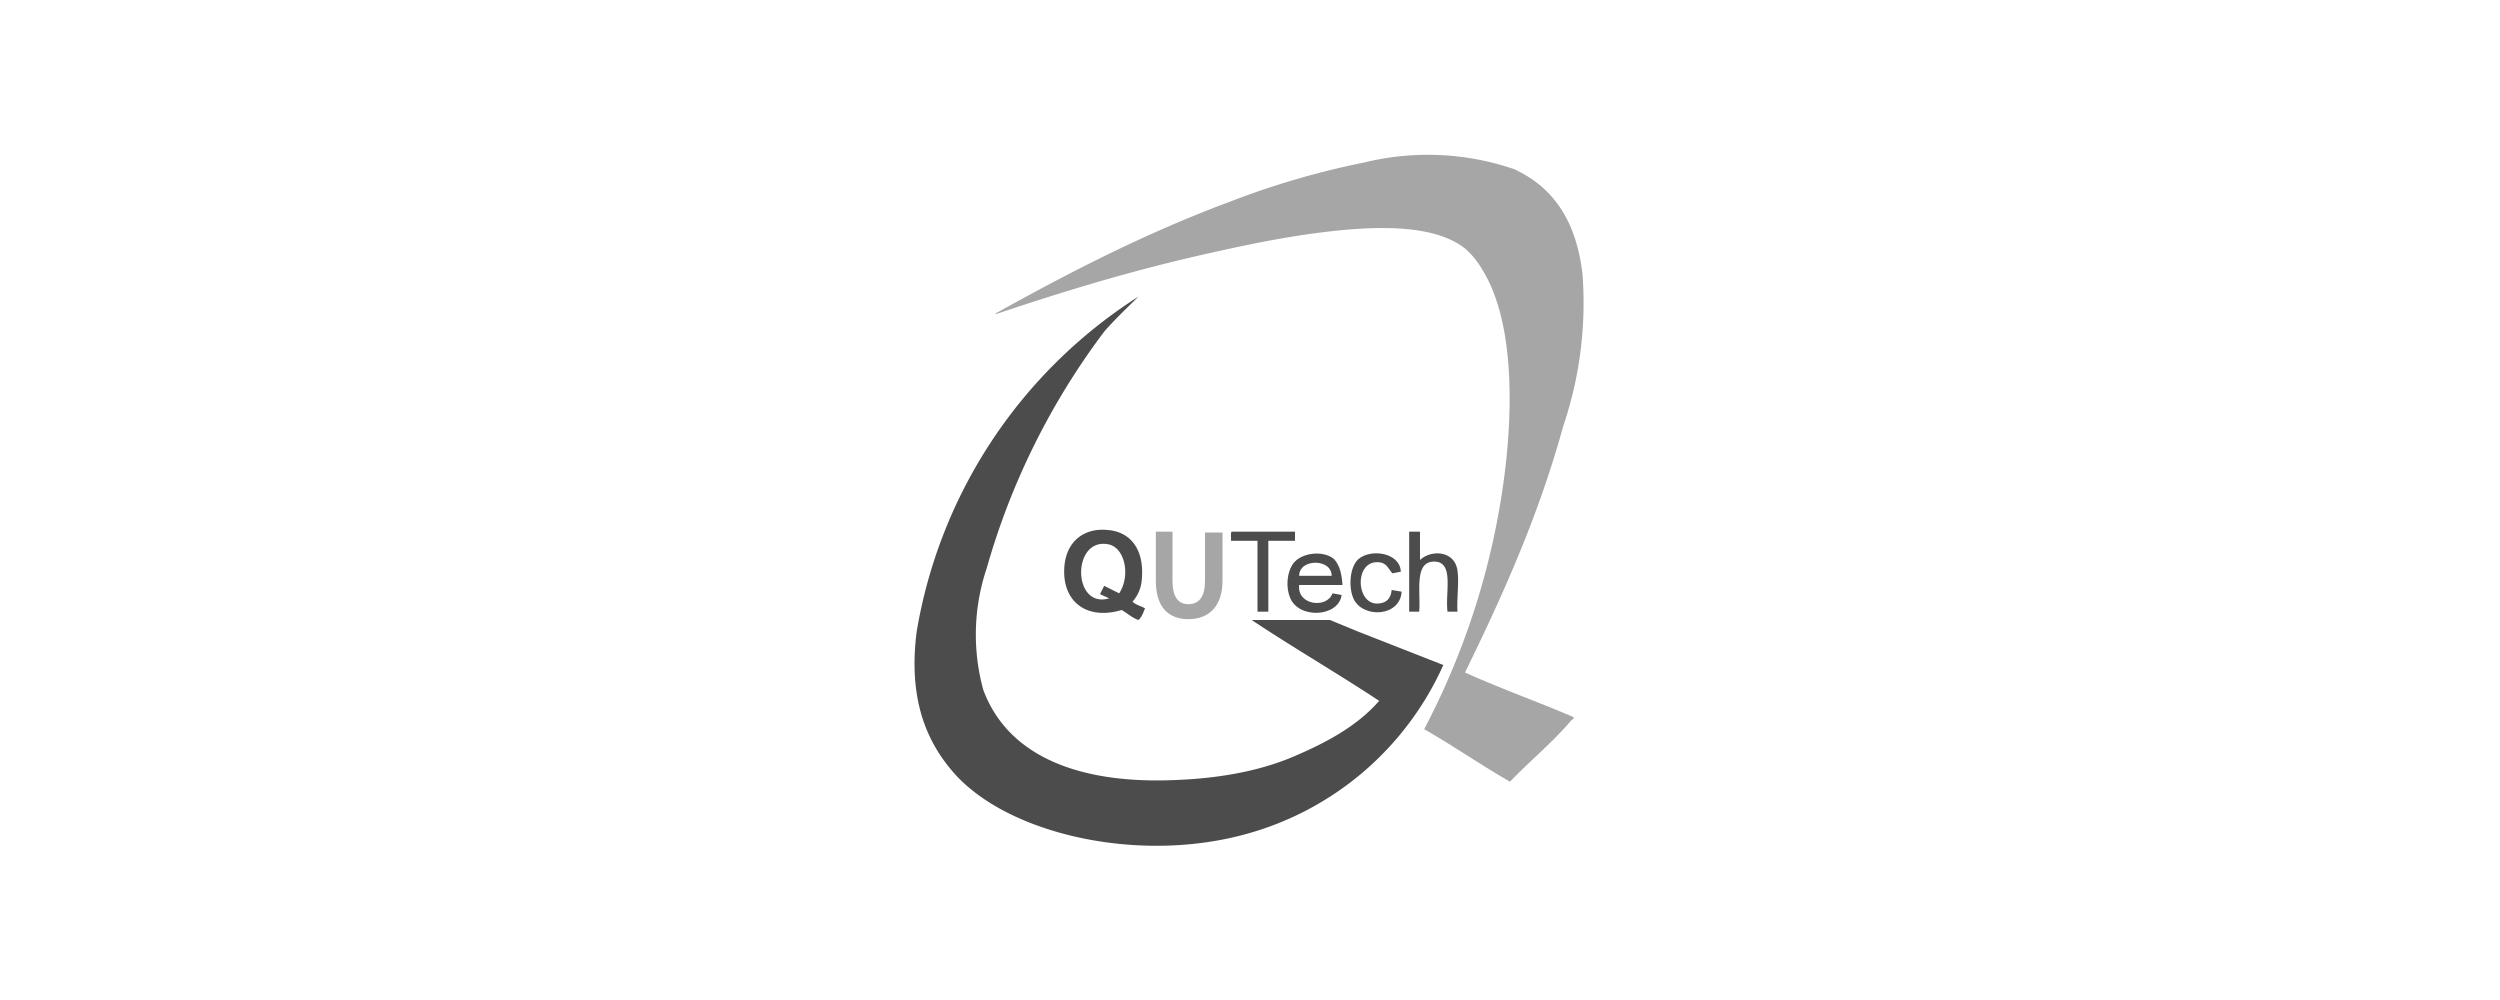 <svg xmlns="http://www.w3.org/2000/svg" viewBox="0 0 300 120">
<g opacity=".7"><path d="M175.8 80.7c4.2 1.9 8.7 3.5 12.9 5.3.4.1-.1.4-.2.5-2.1 2.5-5 4.9-7.3 7.3-3.5-2-6.8-4.3-10.3-6.3a89.9 89.9 0 0 0 9.2-27.5c1.5-9.1 1.9-21-2.2-27.6a10 10 0 0 0-2-2.5c-3.3-2.7-9.2-2.8-14.7-2.3-5.3.5-10.3 1.5-14.8 2.5-9.7 2.1-18.3 4.7-26.9 7.6-.1 0 0-.1 0-.1 8.8-4.9 17.9-9.6 28.1-13.4a98.5 98.5 0 0 1 16.1-4.7 32 32 0 0 1 18 .8c5 2.3 7.5 6.6 8.2 12.6a46 46 0 0 1-2.3 18.2c-3 10.9-7.3 20.4-11.8 29.6" fill-rule="evenodd" clip-rule="evenodd" fill="gray"/><path d="M136.6 35.6c-1.4 1.4-2.8 2.7-4.1 4.2a86.4 86.4 0 0 0-14.1 28.4 25 25 0 0 0-.4 14.6c3.1 8.3 12.1 11.3 23.1 10.8 5.3-.2 10.1-1.1 14.1-2.8 4-1.7 7.7-3.7 10.3-6.7-5-3.3-10.5-6.5-15.3-9.7h9.4l3.4 1.4 10.2 4a36.5 36.5 0 0 1-24.1 20.4c-12.9 3.4-28.1-.2-34.5-7.3-3.6-4-5.6-9.3-4.6-17.1a59.3 59.3 0 0 1 26.6-40.2m33.8 28.2v3.4c1.4-1.3 4.2-1.1 4.5 1.3.2 1.4-.1 3.3 0 4.9h-1.2c-.3-2.4.9-6.2-1.8-6-2.2.2-1.4 3.7-1.6 6h-1.2v-9.6h1.3z"/><path d="M168.1 68.6l-1 .2c-.5-.5-.6-1.1-1.4-1.3-3.3-.6-3.1 5.4-.1 4.9.7-.1 1.3-.5 1.4-1.6l1.2.2c-.2 3-4.5 3.2-5.7 1-.7-1.3-.6-3.9.5-4.9 1.5-1.3 5-.8 5.1 1.5m-7 1.6h-5.2c-.3 2.4 3.3 2.9 4 1l1.1.2c-.4 2.7-5.2 2.9-6.2.3-.5-1.2-.4-3 .4-4.1 1-1.3 3.6-1.6 4.9-.5.7.8.9 1.8 1 3.1m-5.2-1.1h3.9c0-2.1-3.9-2.1-3.9 0m-.5-5.3v1.1h-3.2v8.5h-1.3v-8.5h-3.2c.1-.3-.1-.9.1-1.1h7.6z"/><path d="M144.6 63.8v5.9c0 1.9-.7 2.8-2 2.8s-1.9-1-1.9-2.8v-5.9h-2v5.9c0 4 2.4 4.6 3.9 4.6 2.6 0 4.1-1.7 4.1-4.6v-5.8h-2.1z" fill="gray"/><path d="M135.9 72.2c.4.4 1 .5 1.5.8-.2.5-.4 1.1-.8 1.4-.8-.3-1.3-.8-2-1.2-4 1.2-6.9-.8-6.9-4.6 0-3.6 2.4-5.3 5.2-5 2.8.2 4.5 2.4 4.1 6.1a4.4 4.4 0 0 1-1.1 2.5m-3-6.9c-4.3-.7-4.2 7.8.2 6.5l-1.1-.5.5-1 1.8.9c1.4-2.1.7-5.6-1.4-5.9"/></g>
</svg>
